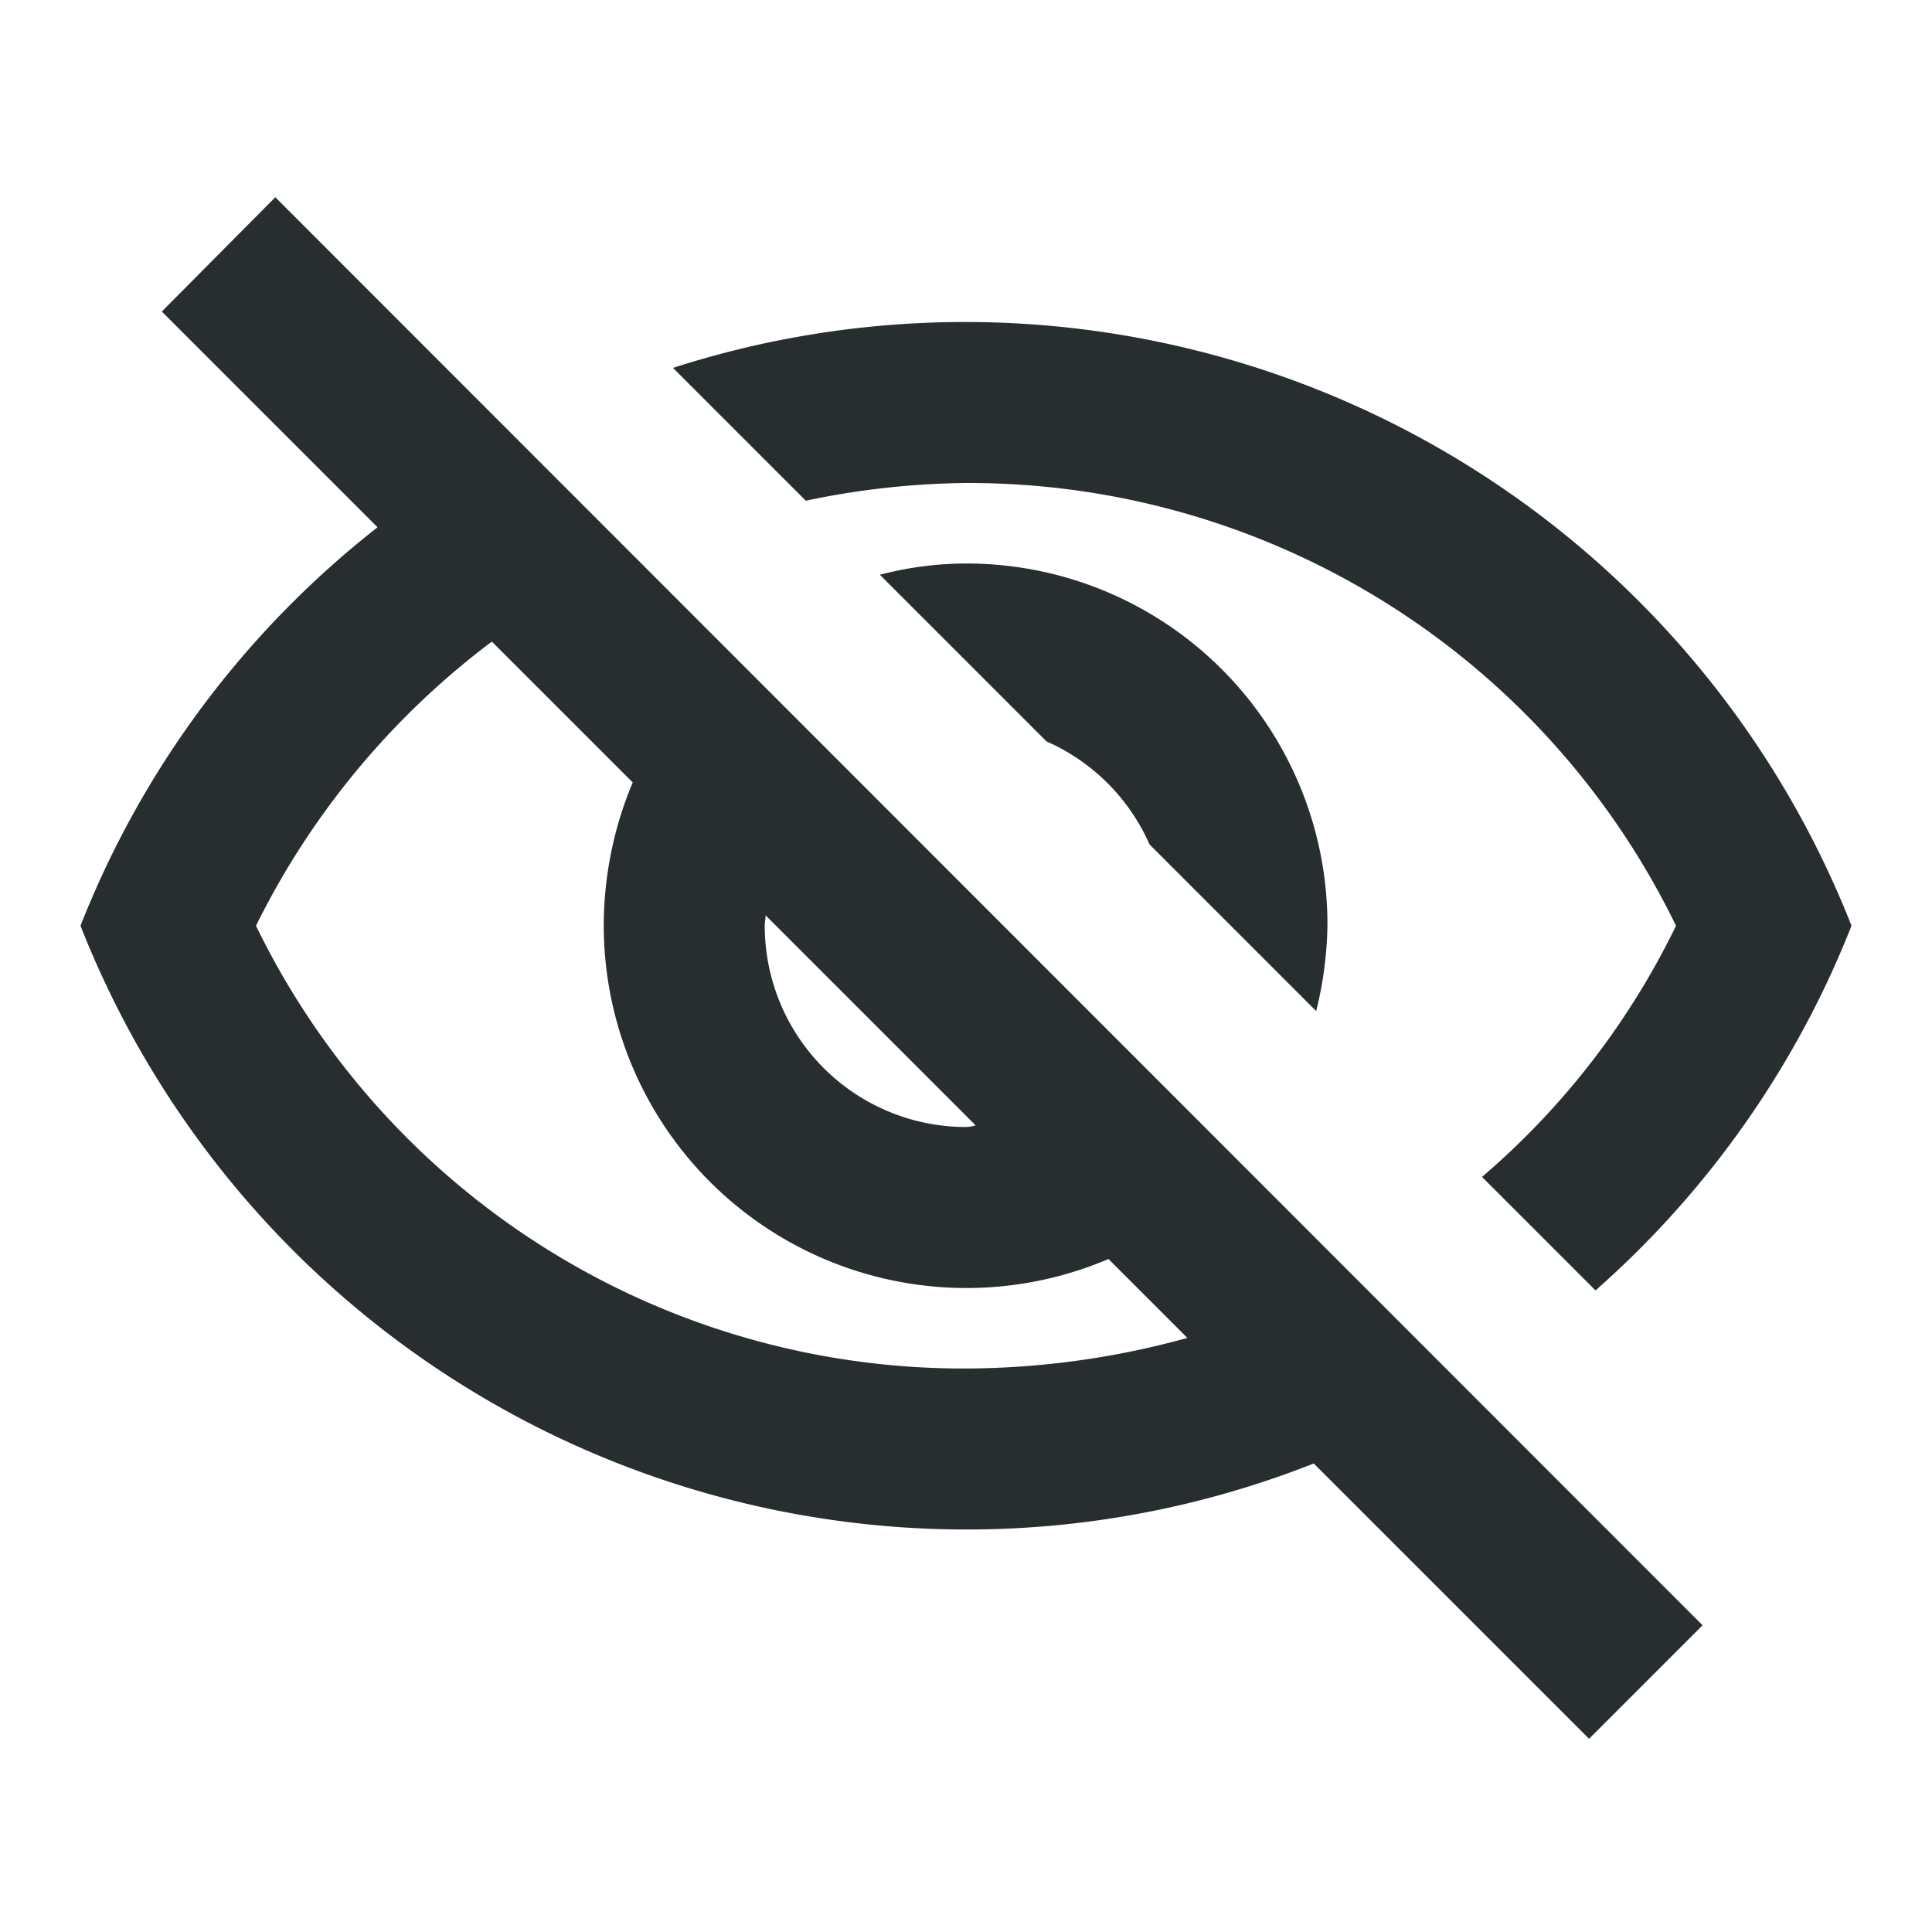 <svg xmlns="http://www.w3.org/2000/svg" width="24" height="24"><path d="M0 0h24v24H0zm0 0h24v24H0zm0 0h24v24H0zm0 0h24v24H0z" fill="none"/><path d="M12 6a9.77 9.77 0 018.82 5.5 9.647 9.647 0 01-2.41 3.12l1.41 1.41A11.8 11.8 0 0023 11.5 11.834 11.834 0 008.36 4.57l1.65 1.65A10.108 10.108 0 0112 6zm-1.07 1.14L13 9.21a2.5 2.5 0 011.28 1.28l2.07 2.07a4.679 4.679 0 00.14-1.07A4.483 4.483 0 0012 7a4.244 4.244 0 00-1.07.14zM2.01 3.87l2.68 2.68A11.738 11.738 0 001 11.5 11.827 11.827 0 0012 19a11.73 11.73 0 004.32-.82l3.42 3.42 1.41-1.41L3.42 2.45zm7.5 7.5l2.61 2.61A.5.5 0 0112 14a2.5 2.5 0 01-2.5-2.5c0-.05.01-.08.01-.13zm-3.4-3.4l1.75 1.75a4.6 4.6 0 00-.36 1.78 4.505 4.505 0 006.27 4.14l.98.98A10.432 10.432 0 0112 17a9.77 9.77 0 01-8.82-5.5 9.9 9.9 0 012.93-3.53z" fill="#282e30"/></svg>